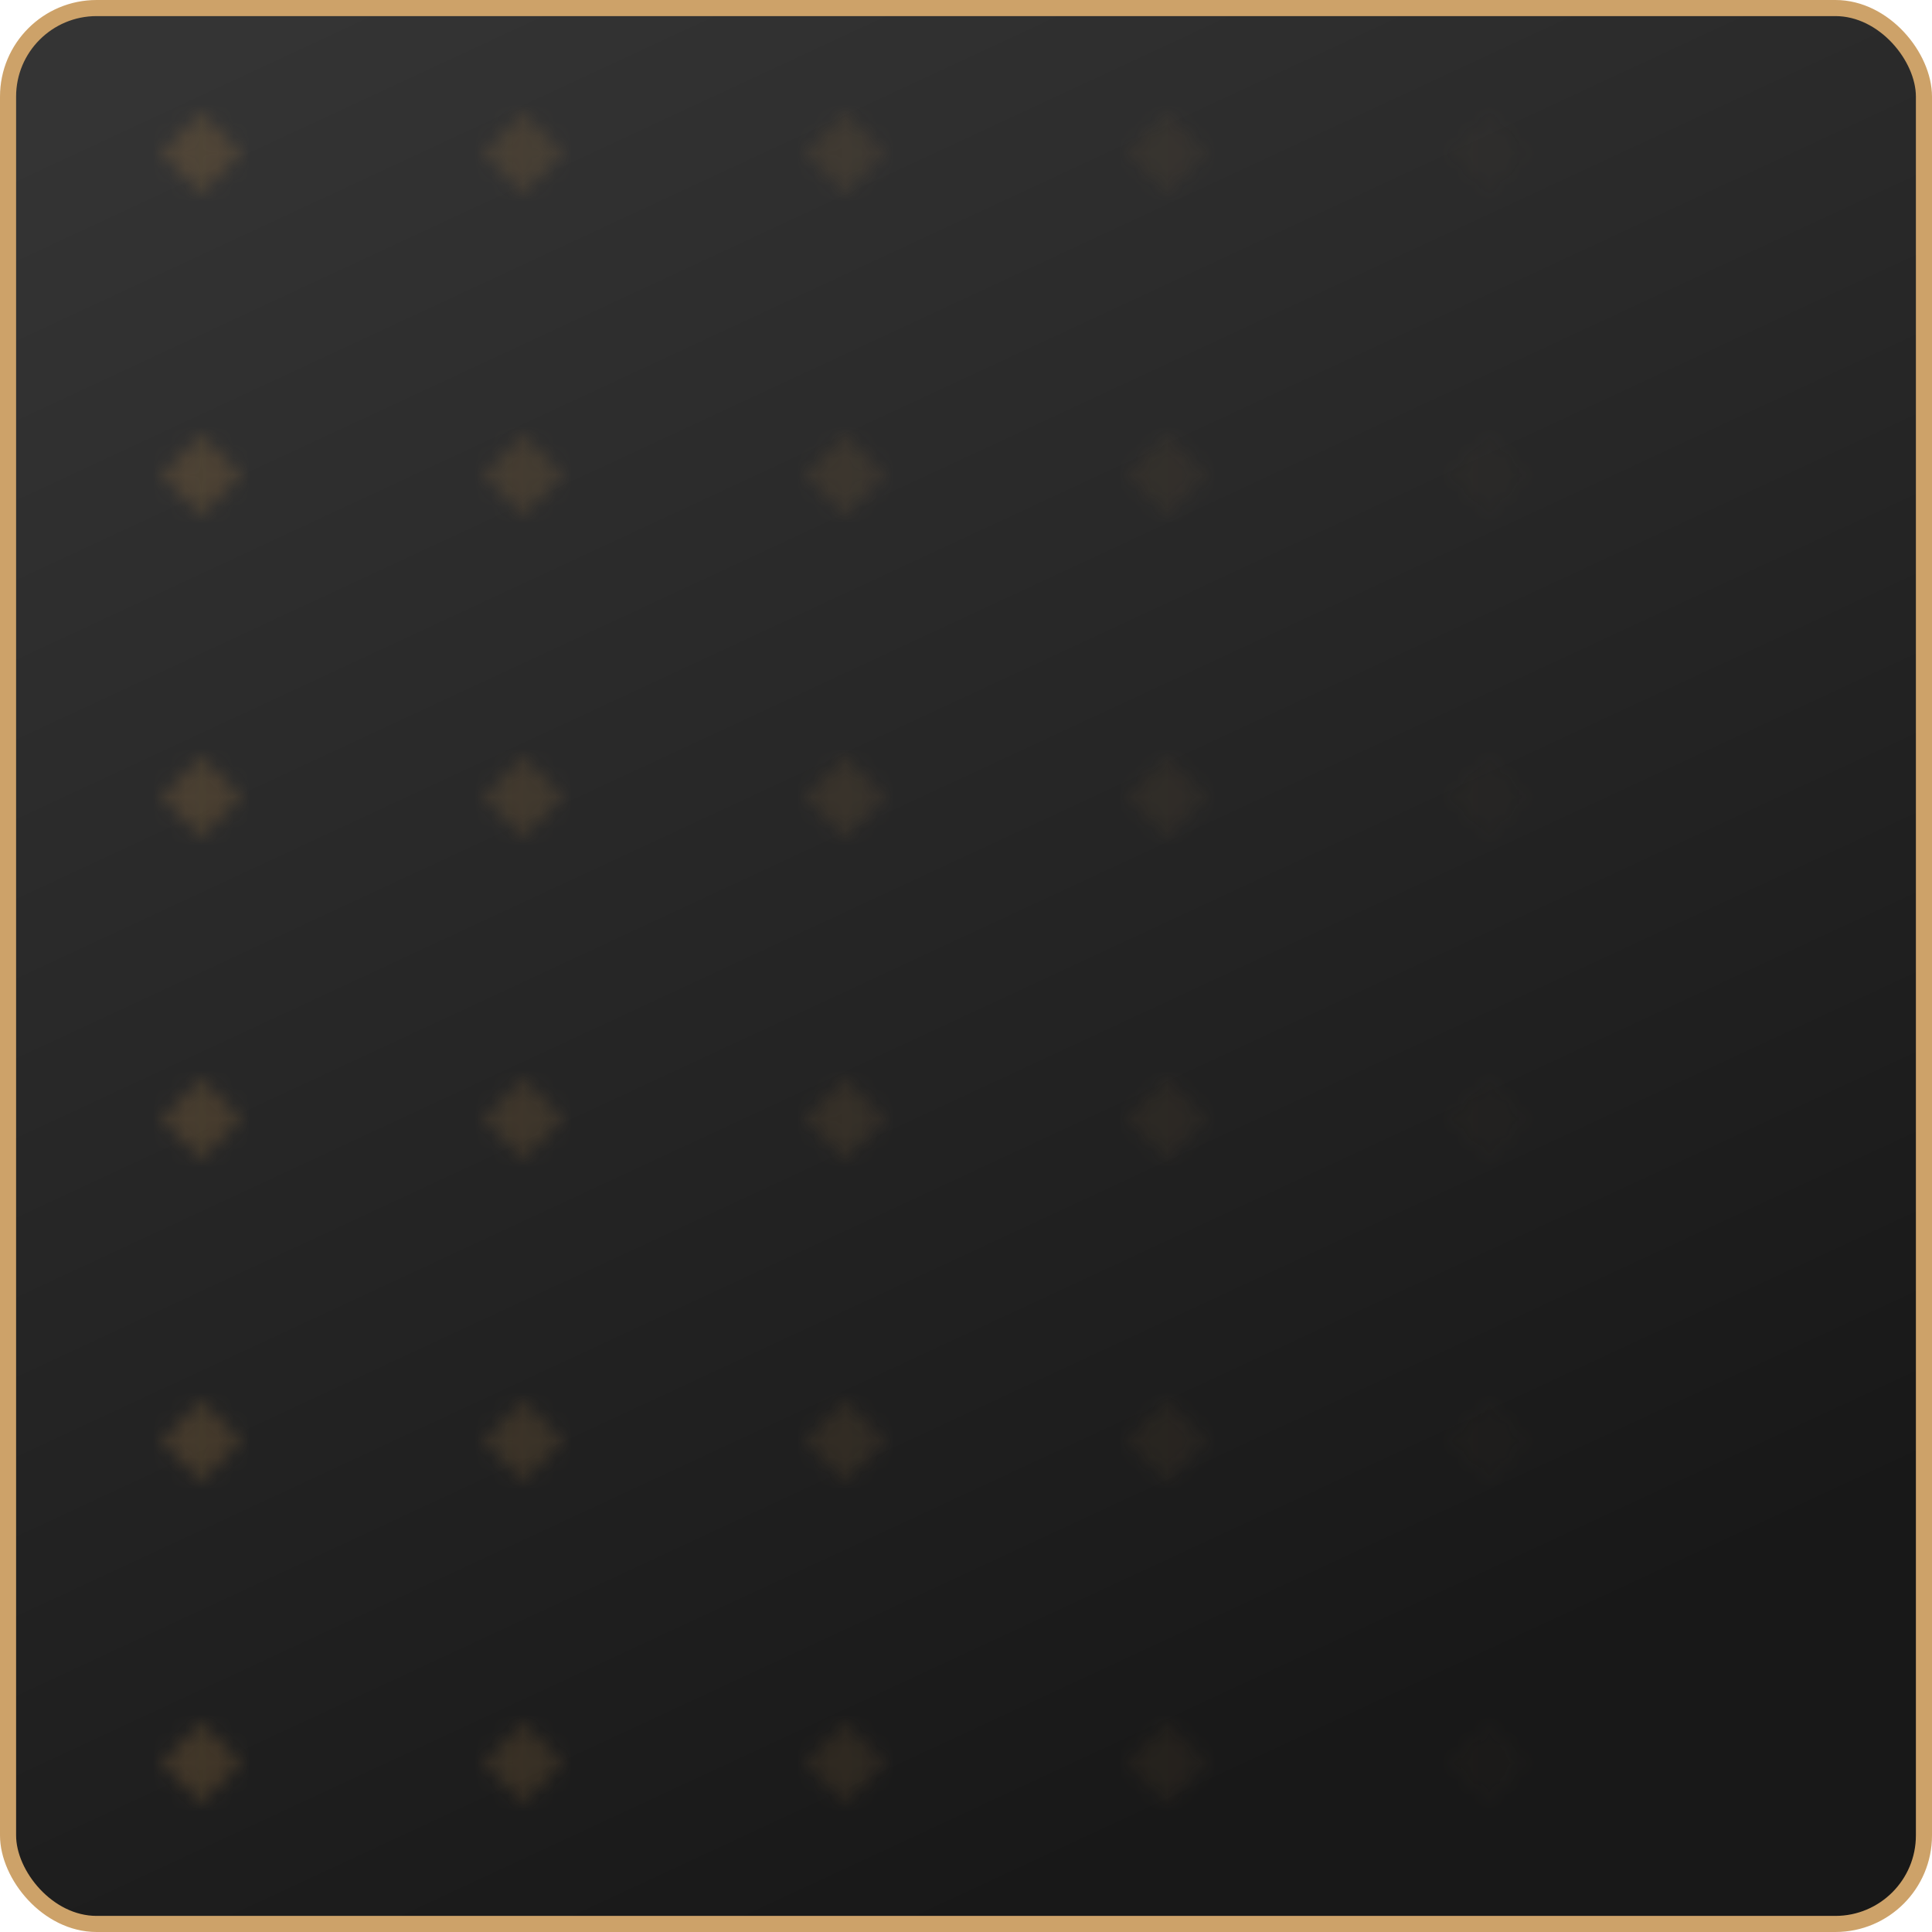 <svg width="120" height="120" viewBox="0 0 120 120" fill="none" xmlns="http://www.w3.org/2000/svg">
<rect x="0.5" y="0.5" width="119" height="119" rx="5.5" fill="url(#paint0_linear_4819_18554)" stroke="#CDA269"/>
<mask id="mask0_4819_18554" style="mask-type:alpha" maskUnits="userSpaceOnUse" x="10" y="7" width="85" height="105">
<path d="M10 109.5L12.5 107L15 109.5L12.5 112L10 109.5Z" fill="#C4C4C4"/>
<path d="M10 89.5L12.5 87L15 89.5L12.5 92L10 89.5Z" fill="#C4C4C4"/>
<path d="M10 69.5L12.5 67L15 69.5L12.5 72L10 69.5Z" fill="#C4C4C4"/>
<path d="M10 49.5L12.5 47L15 49.5L12.5 52L10 49.5Z" fill="#C4C4C4"/>
<path d="M10 29.5L12.5 27L15 29.5L12.5 32L10 29.5Z" fill="#C4C4C4"/>
<path d="M10 9.5L12.5 7L15 9.5L12.5 12L10 9.5Z" fill="#C4C4C4"/>
<path d="M30 109.5L32.5 107L35 109.5L32.5 112L30 109.5Z" fill="#C4C4C4"/>
<path d="M30 89.5L32.5 87L35 89.5L32.5 92L30 89.5Z" fill="#C4C4C4"/>
<path d="M30 69.5L32.5 67L35 69.5L32.5 72L30 69.5Z" fill="#C4C4C4"/>
<path d="M30 49.5L32.5 47L35 49.5L32.5 52L30 49.5Z" fill="#C4C4C4"/>
<path d="M30 29.5L32.5 27L35 29.5L32.5 32L30 29.5Z" fill="#C4C4C4"/>
<path d="M30 9.5L32.5 7L35 9.5L32.5 12L30 9.5Z" fill="#C4C4C4"/>
<path d="M50 109.5L52.5 107L55 109.5L52.5 112L50 109.5Z" fill="#C4C4C4"/>
<path d="M50 89.5L52.5 87L55 89.5L52.5 92L50 89.5Z" fill="#C4C4C4"/>
<path d="M50 69.5L52.5 67L55 69.5L52.5 72L50 69.5Z" fill="#C4C4C4"/>
<path d="M50 49.5L52.5 47L55 49.5L52.5 52L50 49.5Z" fill="#C4C4C4"/>
<path d="M50 29.5L52.5 27L55 29.5L52.5 32L50 29.5Z" fill="#C4C4C4"/>
<path d="M50 9.5L52.5 7L55 9.5L52.5 12L50 9.5Z" fill="#C4C4C4"/>
<path d="M70 109.5L72.5 107L75 109.5L72.5 112L70 109.5Z" fill="#C4C4C4"/>
<path d="M70 89.5L72.5 87L75 89.5L72.5 92L70 89.5Z" fill="#C4C4C4"/>
<path d="M70 69.5L72.5 67L75 69.5L72.5 72L70 69.5Z" fill="#C4C4C4"/>
<path d="M70 49.5L72.5 47L75 49.5L72.5 52L70 49.5Z" fill="#C4C4C4"/>
<path d="M70 29.5L72.5 27L75 29.5L72.5 32L70 29.5Z" fill="#C4C4C4"/>
<path d="M70 9.5L72.5 7L75 9.5L72.5 12L70 9.5Z" fill="#C4C4C4"/>
<path d="M90 109.5L92.5 107L95 109.5L92.5 112L90 109.5Z" fill="#C4C4C4"/>
<path d="M90 89.5L92.5 87L95 89.5L92.5 92L90 89.5Z" fill="#C4C4C4"/>
<path d="M90 69.5L92.5 67L95 69.5L92.5 72L90 69.5Z" fill="#C4C4C4"/>
<path d="M90 49.5L92.5 47L95 49.5L92.5 52L90 49.5Z" fill="#C4C4C4"/>
<path d="M90 29.5L92.5 27L95 29.5L92.5 32L90 29.5Z" fill="#C4C4C4"/>
<path d="M90 9.5L92.5 7L95 9.5L92.5 12L90 9.5Z" fill="#C4C4C4"/>
</mask>
<g mask="url(#mask0_4819_18554)">
<rect x="9" y="120" width="120" height="92" transform="rotate(-90 9 120)" fill="url(#paint1_linear_4819_18554)" fill-opacity="0.3"/>
</g>
<defs>
<linearGradient id="paint0_linear_4819_18554" x1="7" y1="6" x2="60" y2="120" gradientUnits="userSpaceOnUse">
<stop stop-color="#343434"/>
<stop offset="1" stop-color="#181818"/>
</linearGradient>
<linearGradient id="paint1_linear_4819_18554" x1="69" y1="120" x2="69" y2="212" gradientUnits="userSpaceOnUse">
<stop stop-color="#967140"/>
<stop offset="1" stop-color="#967140" stop-opacity="0"/>
</linearGradient>
</defs>
</svg>
